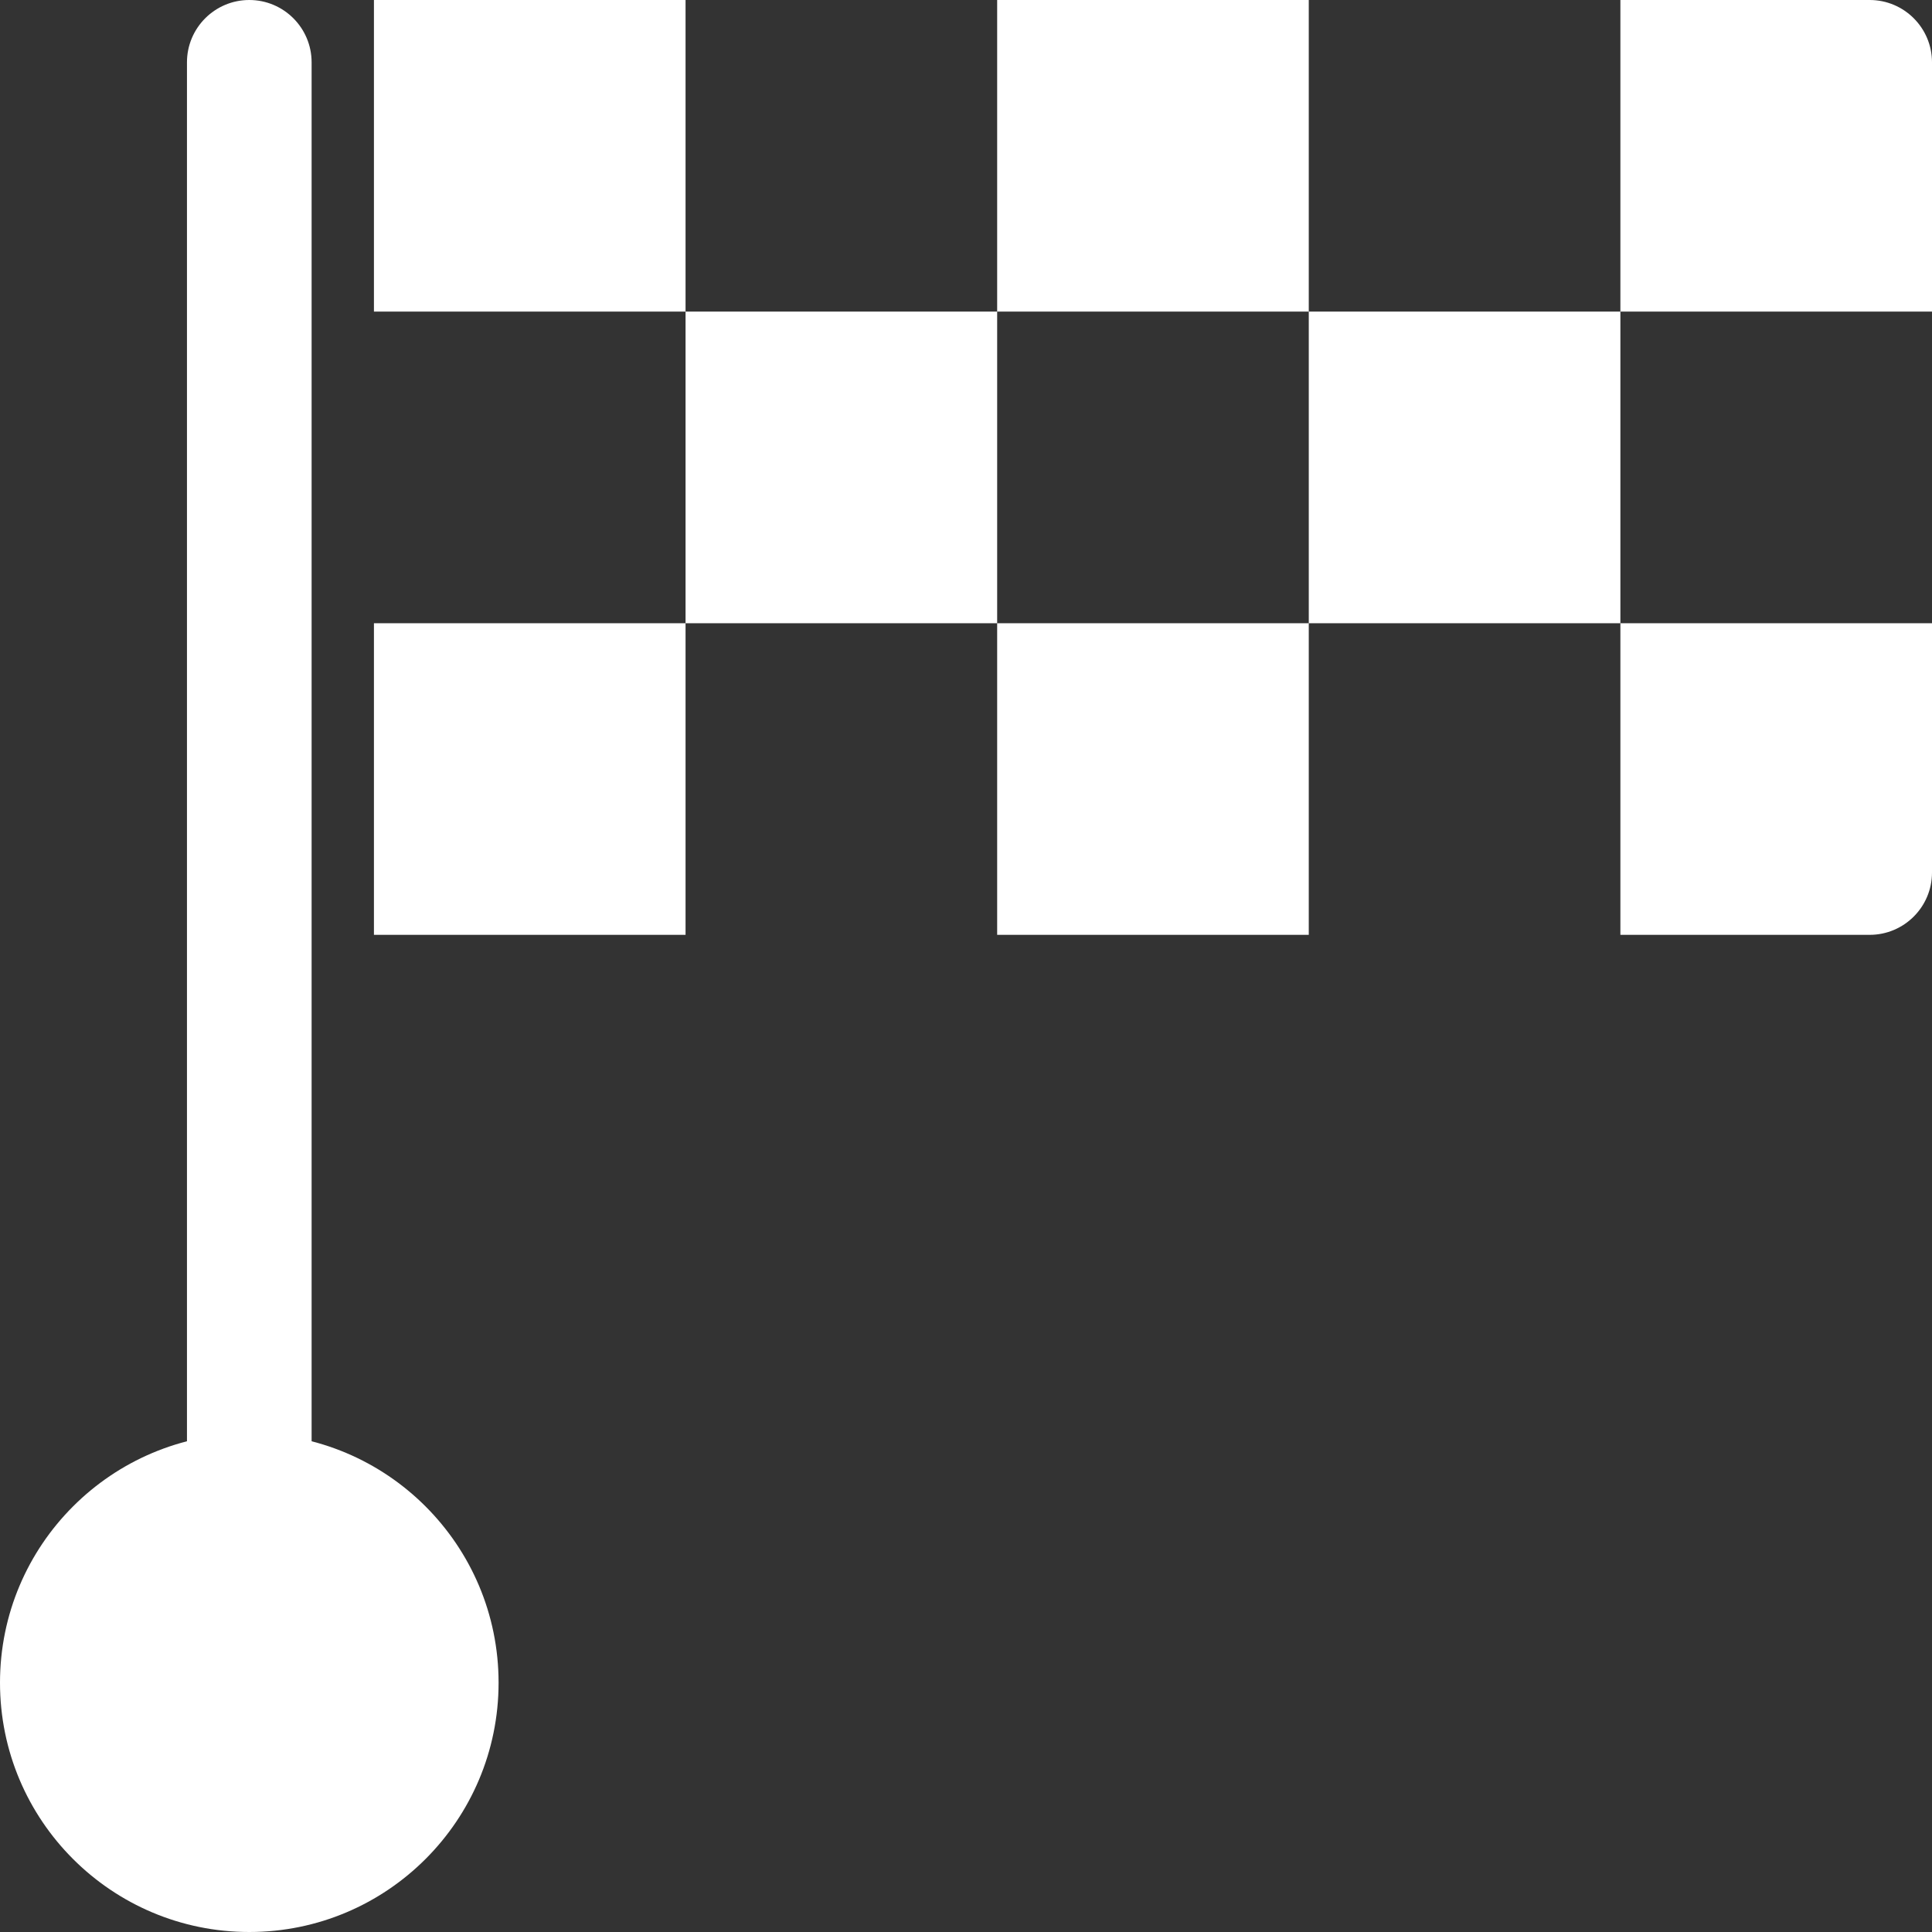 <svg width="31" height="31" viewBox="0 0 31 31" fill="none" xmlns="http://www.w3.org/2000/svg">
<rect x="0" y="0" width="31" height="31" fill="#333333" stroke="none"/>
<circle cx="4" cy="27" r="4" fill="white"/>
<path fill-rule="evenodd" clip-rule="evenodd" d="M3 1C3 0.448 3.448 0 4 0C4.552 0 5 0.448 5 1V26C5 26.552 4.552 27 4 27C3.448 27 3 26.552 3 26V1ZM6 10H11V15H6V10ZM11 5V10H16V15H21V10H26V15H30C30.552 15 31 14.552 31 14V10H26V5H31V1C31 0.448 30.552 0 30 0H26V5H21V0H16V5H11ZM11 5V0H6V5H11ZM16 5H21V10H16V5Z" fill="white"/>
</svg>
